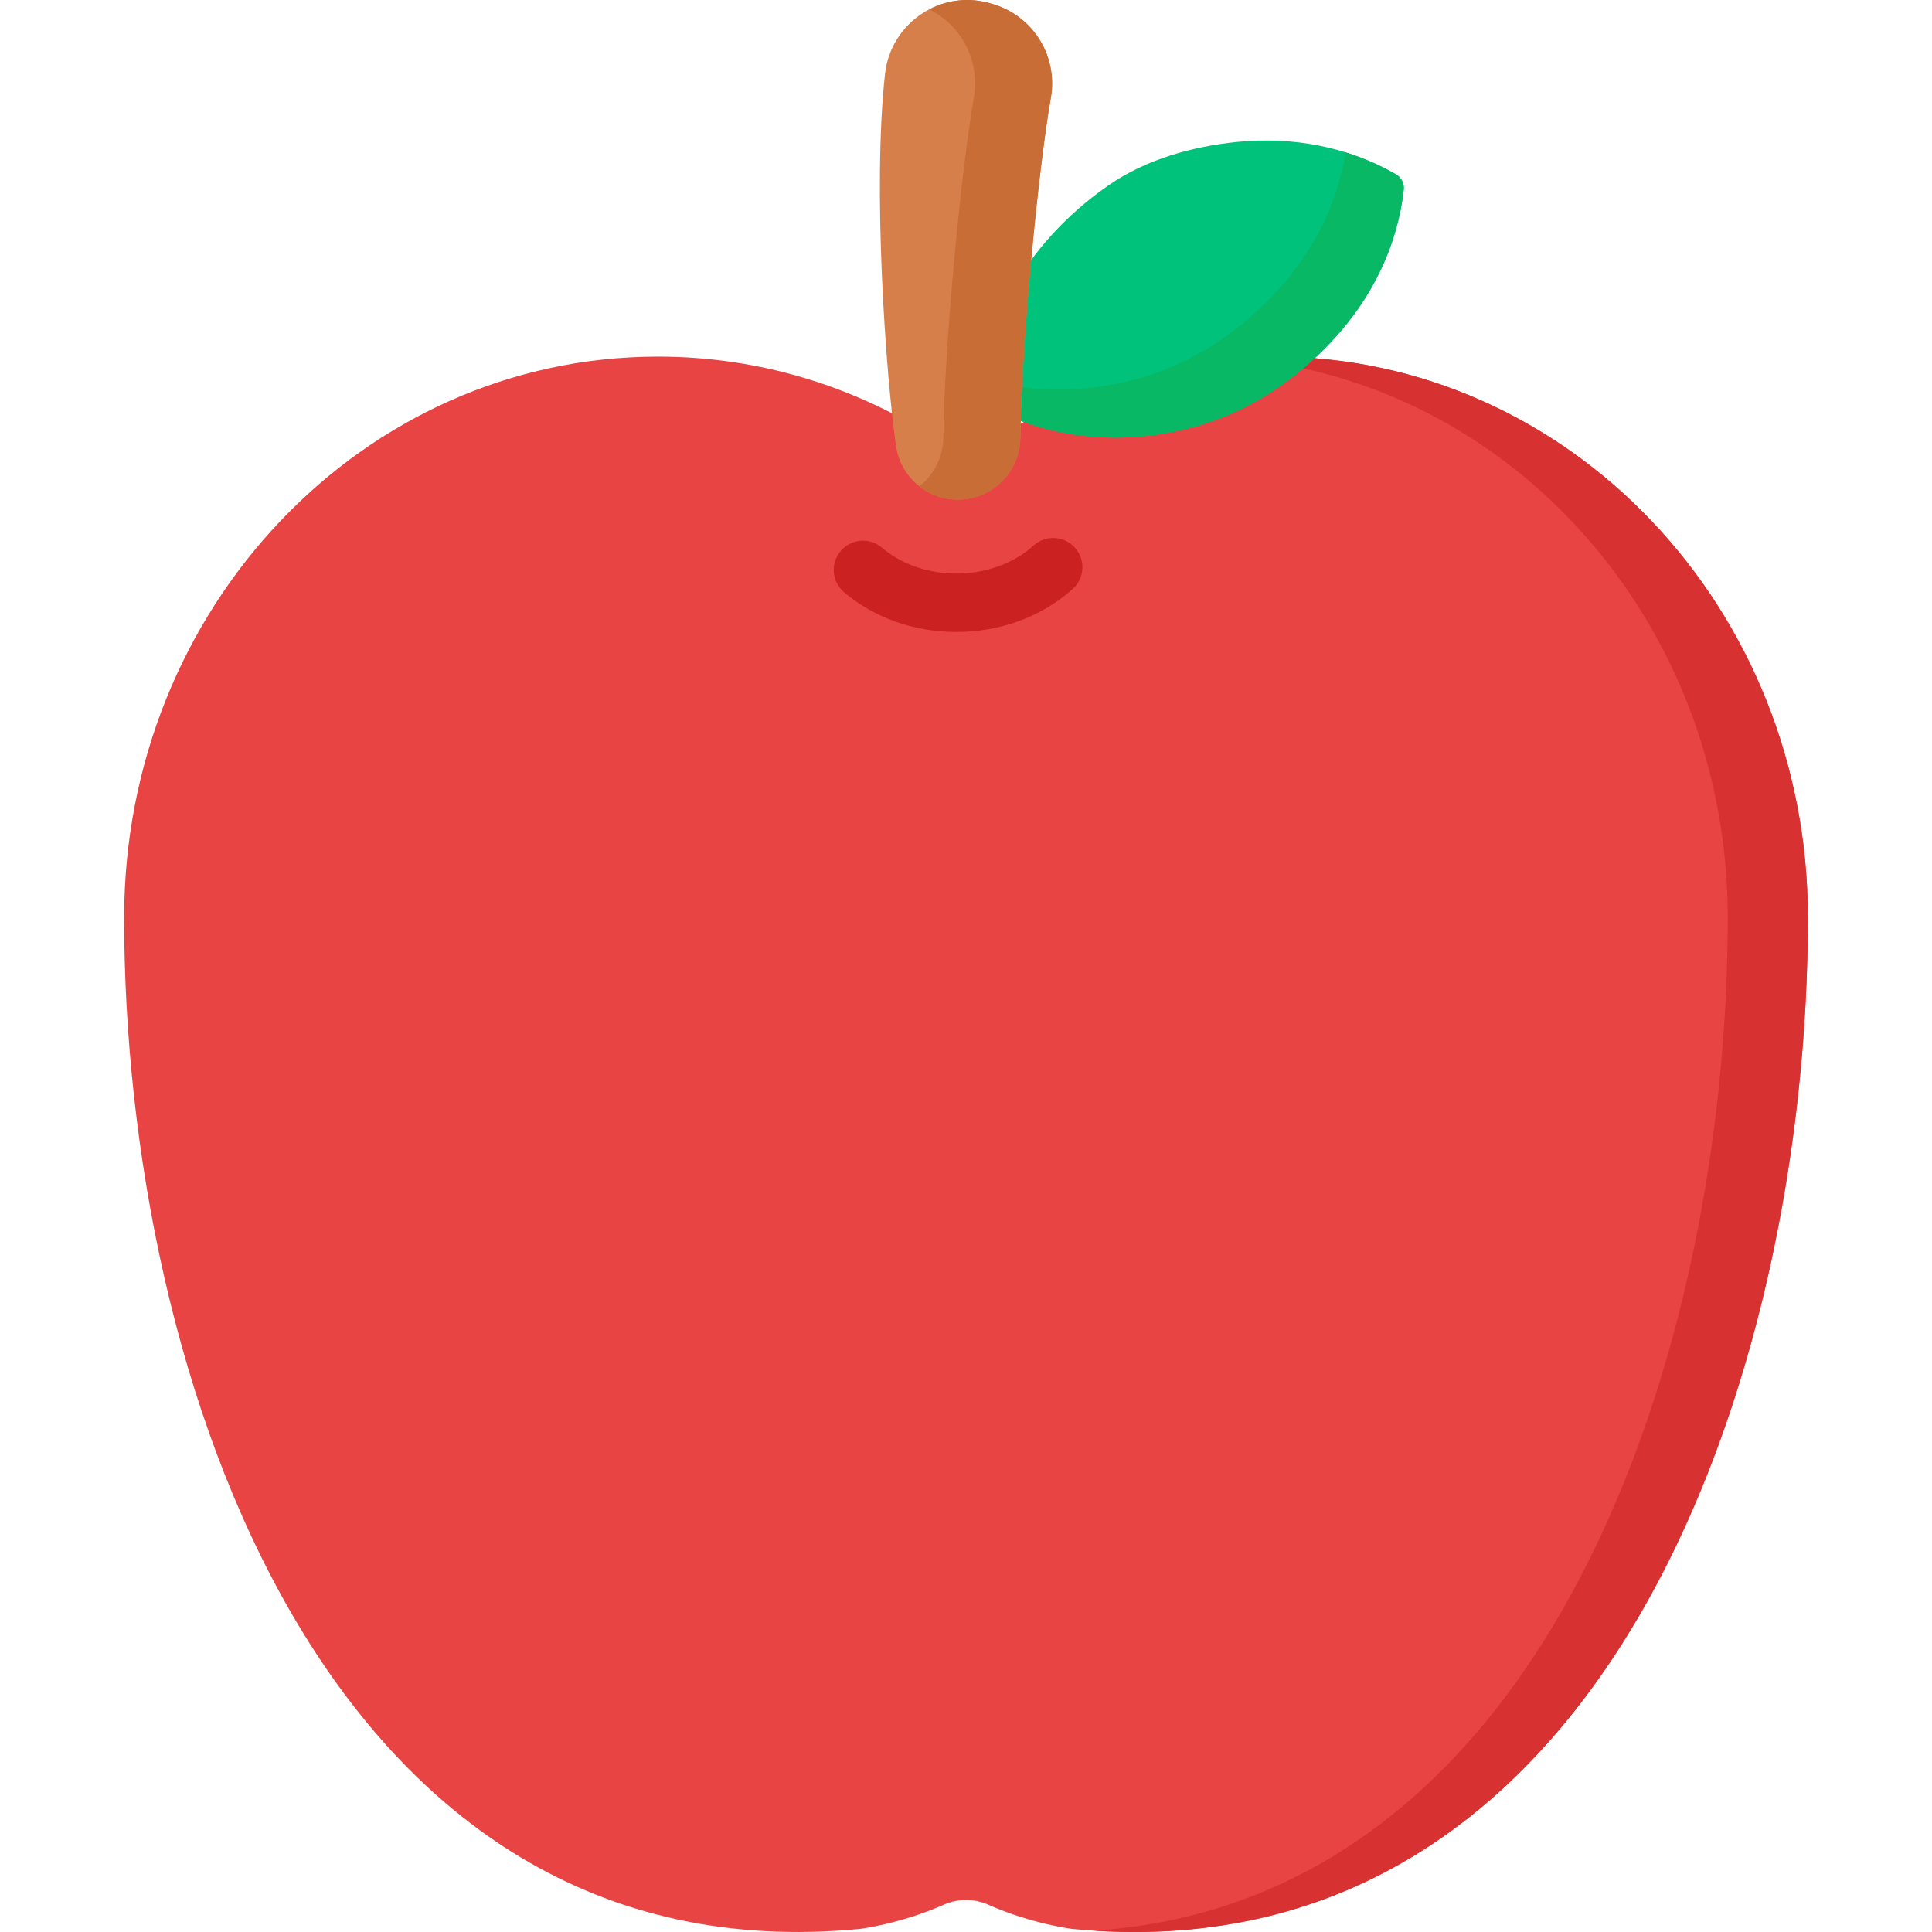 <svg id="Capa_1" enable-background="new 0 0 512 512" height="512" viewBox="0 0 512 512" width="512" xmlns="http://www.w3.org/2000/svg"><g><path d="m337.638 94.504c-27.045 0-52.315 7.978-73.801 21.814-4.799 3.09-10.877 3.09-15.676 0-21.486-13.836-46.756-21.814-73.801-21.814-78.127 0-141.461 66.559-141.461 148.666.001 122.447 54.213 281.591 195.01 268.016 0 0 10.717-1.328 22.158-6.403 3.792-1.682 8.071-1.682 11.863 0 11.44 5.075 22.158 6.403 22.158 6.403 140.797 13.575 195.009-145.569 195.011-268.017 0-82.106-63.335-148.665-141.461-148.665z" fill="#e94444"/><g><path d="m253.439 167.481c-10.745 0-21.486-3.505-29.767-10.55-3.259-2.773-3.654-7.664-.88-10.923 2.773-3.259 7.662-3.654 10.923-.881 11.028 9.384 29.439 9.125 40.201-.567 3.178-2.864 8.078-2.609 10.945.573 2.864 3.18 2.607 8.08-.572 10.944-8.427 7.59-19.641 11.404-30.85 11.404z" fill="#cc2121"/></g><path d="m479.102 243.174c0 120.732-52.705 277.14-189.151 268.482 120.711-8.018 167.919-154.229 167.919-268.482 0-78.349-57.664-142.533-130.816-148.257 3.492-.279 7.016-.413 10.58-.413 78.131 0 141.468 66.56 141.468 148.67z" fill="#d83131"/><path d="m331.236 107.274c8.42-4.481 16.02-10.617 22.433-17.635 10.019-10.963 16.715-24.608 18.336-39.381.179-1.634-.624-3.224-2.047-4.047-12.688-7.341-27.427-10.062-42.006-8.606-11.853 1.183-24.138 4.58-34.06 11.429-15.802 10.908-28.626 27.167-32.69 46.306-.721 3.395-3.091 10.177.963 12.384 3.65 1.988 7.489 3.627 11.448 4.896 18.56 5.952 40.339 3.852 57.623-5.346z" fill="#00c27a"/><path d="m372.008 50.259c-1.622 14.775-8.317 28.414-18.34 39.376-6.416 7.026-14.01 13.163-22.431 17.637-17.286 9.196-39.066 11.303-57.623 5.352-3.957-1.271-7.801-2.914-11.448-4.897-1.436-.785-2.273-2.335-2.139-3.957.103-1.281.207-2.614.248-2.924.021-.145.031-.279.062-.424 18.154 5.28 39.118 3.028 55.856-5.889 8.421-4.474 16.015-10.611 22.431-17.627 9.371-10.249 15.839-22.855 17.957-36.524 4.639 1.426 9.123 3.368 13.38 5.827 1.417.826 2.223 2.417 2.047 4.05z" fill="#08b865"/><path d="m237.466 118.227c-2.685-18.382-6.289-68.124-2.931-98.608 1.512-13.726 15.096-22.713 28.285-18.623.189.059.378.117.567.175 10.561 3.245 17.014 13.877 15.097 24.758-3.382 19.202-7.772 65.075-8.084 90.056-.114 9.09-7.461 16.419-16.551 16.419-8.227 0-15.194-6.037-16.383-14.177z" fill="#d77f4a"/><path d="m278.481 25.927c-3.379 19.207-7.77 65.072-8.08 90.055-.114 9.092-7.46 16.418-16.552 16.418-3.823 0-7.388-1.302-10.208-3.523 3.823-2.996 6.292-7.656 6.354-12.895.31-24.983 4.701-70.848 8.08-90.055 1.715-9.702-3.234-19.208-11.81-23.444 4.887-2.562 10.756-3.286 16.552-1.488.186.062.382.114.568.176 10.561 3.244 17.018 13.876 15.096 24.756z" fill="#c86d36"/></g></svg>
